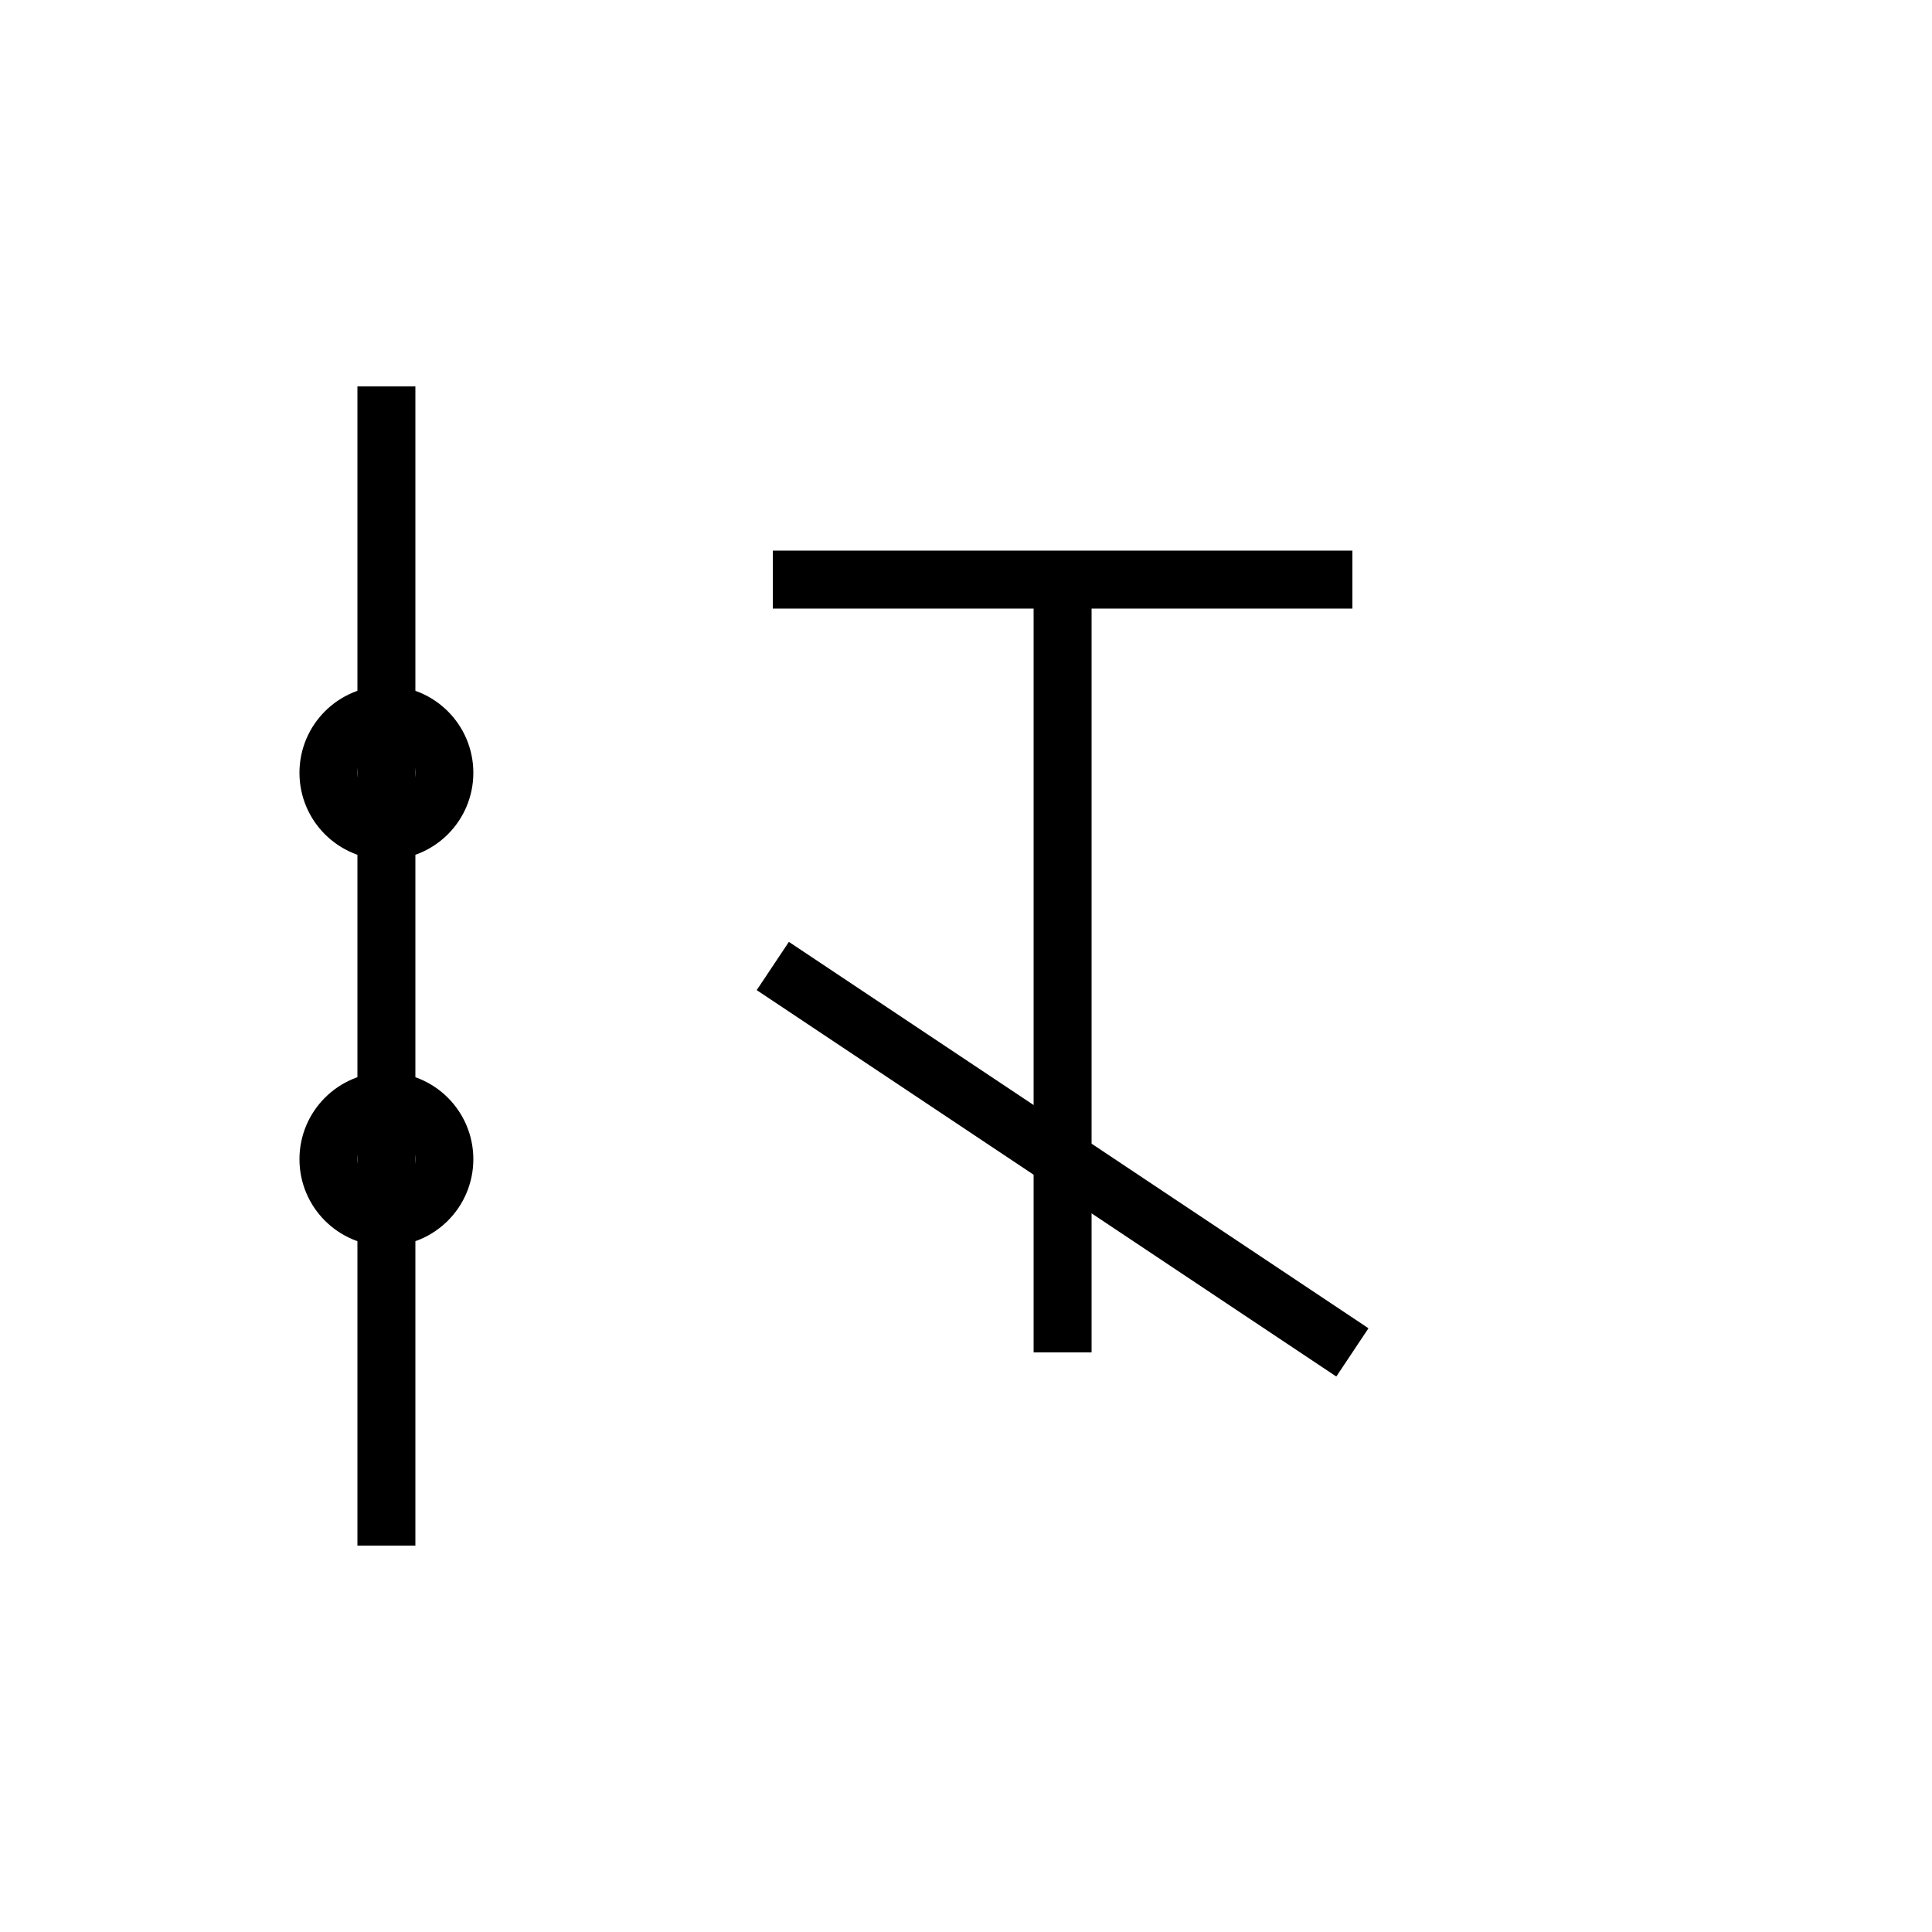 <svg xmlns="http://www.w3.org/2000/svg" viewBox="0 0 100 100">
  <g stroke="black" stroke-width="3" fill="none">
    <!-- 扌 -->
    <line x1="20" y1="20" x2="20" y2="80"/>
    <circle cx="20" cy="40" r="3"/>
    <circle cx="20" cy="60" r="3"/>

    <!-- 支 -->
    <line x1="40" y1="30" x2="70" y2="30"/>
    <line x1="55" y1="30" x2="55" y2="70"/>
    <line x1="40" y1="50" x2="70" y2="70"/>
  </g>
</svg>
